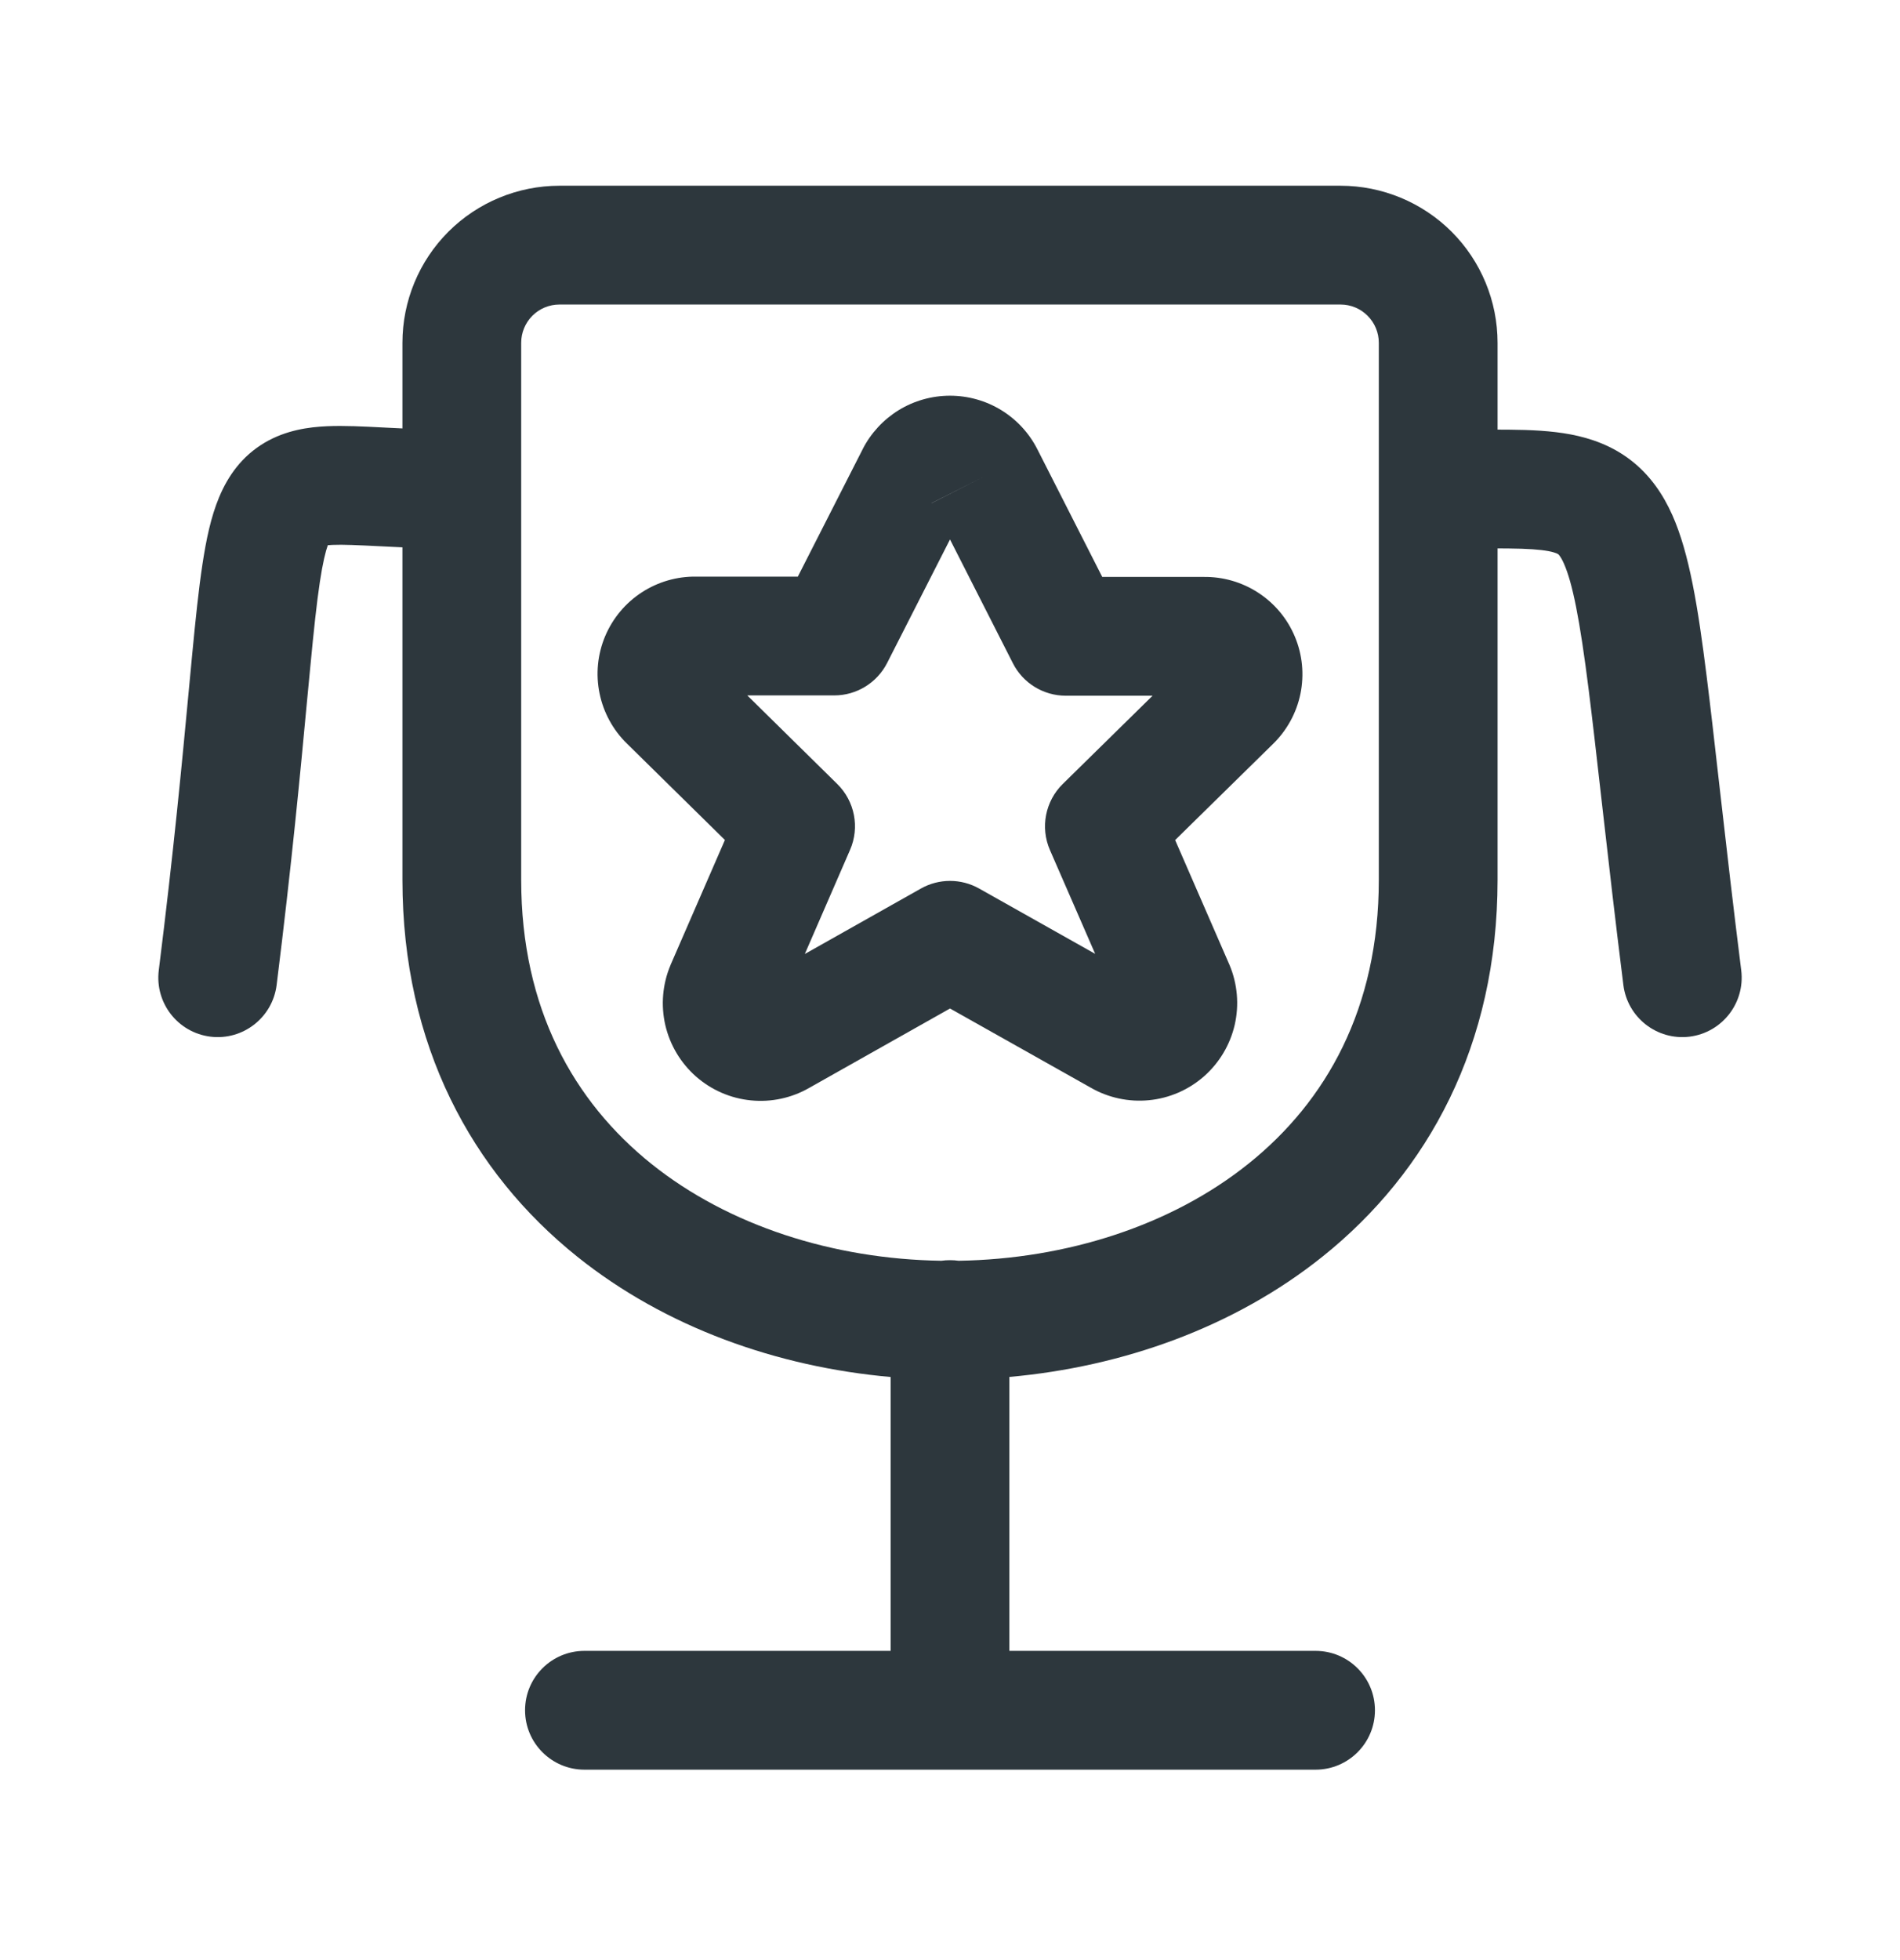 <svg width="32" height="33" viewBox="0 0 32 33" fill="none" xmlns="http://www.w3.org/2000/svg">
<path fill-rule="evenodd" clip-rule="evenodd" d="M15.689 8.472C15.689 8.471 15.689 8.471 15.689 8.47L16.581 8.019L15.689 8.472ZM17.473 7.567C17.335 7.294 17.125 7.066 16.865 6.906C16.605 6.746 16.305 6.662 16 6.662C15.695 6.662 15.395 6.746 15.135 6.906C14.876 7.066 14.665 7.294 14.527 7.566C14.527 7.566 14.527 7.567 14.527 7.567L13.437 9.708H11.727C11.403 9.703 11.084 9.795 10.812 9.971C10.535 10.15 10.319 10.409 10.191 10.713C10.064 11.017 10.031 11.352 10.098 11.675C10.164 11.996 10.324 12.29 10.559 12.519L12.209 14.142L11.296 16.24L11.291 16.253C11.158 16.57 11.128 16.922 11.205 17.258C11.283 17.594 11.464 17.897 11.723 18.125C11.982 18.352 12.306 18.493 12.649 18.526C12.989 18.56 13.332 18.486 13.628 18.316L16 16.979L18.372 18.313C18.668 18.483 19.011 18.556 19.351 18.523C19.694 18.49 20.018 18.349 20.277 18.122C20.536 17.894 20.717 17.591 20.795 17.255C20.872 16.919 20.842 16.567 20.709 16.249L19.792 14.143L21.44 12.525C21.675 12.296 21.836 12.002 21.902 11.681C21.968 11.358 21.936 11.022 21.808 10.718C21.681 10.414 21.465 10.156 21.188 9.977C20.916 9.8 20.597 9.709 20.273 9.713H18.564L17.473 7.567C17.473 7.567 17.473 7.566 17.473 7.567ZM16 9.082L17.059 11.166C17.229 11.502 17.574 11.713 17.95 11.713H19.412L17.9 13.198C17.604 13.488 17.518 13.931 17.683 14.311L18.445 16.059L16.49 14.959C16.186 14.788 15.813 14.788 15.509 14.96L13.555 16.061L14.316 14.31C14.482 13.931 14.396 13.489 14.101 13.199L12.586 11.708H14.05C14.426 11.708 14.77 11.497 14.941 11.162L16 9.082ZM11.693 11.708L11.702 11.708C11.699 11.708 11.696 11.708 11.693 11.708ZM20.306 11.713C20.303 11.713 20.3 11.713 20.298 11.713L20.306 11.713ZM20.042 11.095C20.044 11.094 20.045 11.092 20.046 11.091Z" fill="#2D373D"/>
<path fill-rule="evenodd" clip-rule="evenodd" d="M17 23.182C18.91 23.011 20.789 22.346 22.278 21.153C24.052 19.732 25.222 17.595 25.222 14.816V9.233C25.283 9.233 25.343 9.233 25.403 9.234C25.729 9.237 25.936 9.252 26.081 9.279C26.149 9.292 26.19 9.306 26.213 9.315C26.234 9.324 26.242 9.33 26.244 9.331C26.246 9.333 26.254 9.339 26.269 9.359C26.284 9.38 26.309 9.419 26.339 9.487C26.483 9.811 26.606 10.414 26.758 11.623C26.821 12.125 26.887 12.705 26.964 13.385L27.002 13.717C27.095 14.539 27.204 15.489 27.341 16.584C27.41 17.132 27.909 17.521 28.457 17.453C29.005 17.384 29.394 16.884 29.326 16.336C29.19 15.252 29.082 14.311 28.989 13.491L28.951 13.161C28.874 12.483 28.807 11.888 28.742 11.373C28.598 10.223 28.452 9.315 28.166 8.673C28.01 8.323 27.792 8.001 27.47 7.751C27.149 7.502 26.794 7.379 26.454 7.314C26.126 7.252 25.772 7.237 25.424 7.234C25.36 7.233 25.293 7.233 25.222 7.233V5.771C25.222 5.07 24.944 4.397 24.448 3.901C23.952 3.406 23.279 3.127 22.578 3.127H9.422C8.721 3.127 8.048 3.406 7.552 3.901C7.056 4.397 6.778 5.07 6.778 5.771V7.213C6.685 7.208 6.595 7.204 6.508 7.2L6.451 7.197C6.123 7.18 5.791 7.163 5.505 7.176C5.2 7.19 4.819 7.241 4.461 7.451C4.074 7.678 3.839 8.015 3.691 8.37C3.552 8.701 3.472 9.089 3.41 9.498C3.346 9.917 3.293 10.43 3.235 11.038C3.217 11.227 3.198 11.428 3.178 11.641C3.069 12.804 2.926 14.326 2.674 16.336C2.606 16.884 2.994 17.384 3.543 17.453C4.091 17.521 4.59 17.132 4.659 16.584C4.914 14.541 5.06 12.989 5.169 11.824C5.189 11.613 5.208 11.415 5.226 11.229C5.284 10.617 5.333 10.155 5.387 9.798C5.436 9.473 5.483 9.286 5.521 9.179C5.542 9.177 5.567 9.176 5.597 9.174C5.781 9.166 6.021 9.178 6.407 9.197C6.522 9.203 6.645 9.209 6.778 9.215V14.816C6.778 17.598 7.948 19.736 9.722 21.157C11.211 22.349 13.09 23.013 15 23.183V27.794H9.843C9.291 27.794 8.843 28.241 8.843 28.794C8.843 29.346 9.291 29.794 9.843 29.794H22.157C22.709 29.794 23.157 29.346 23.157 28.794C23.157 28.241 22.709 27.794 22.157 27.794H17V23.182ZM9.422 5.127C9.251 5.127 9.087 5.195 8.966 5.316C8.846 5.437 8.778 5.6 8.778 5.771V14.816C8.778 16.979 9.663 18.547 10.972 19.596C12.273 20.637 14.037 21.199 15.854 21.226C15.902 21.219 15.95 21.216 16 21.216C16.049 21.216 16.098 21.219 16.145 21.226C17.962 21.197 19.727 20.634 21.027 19.592C22.337 18.543 23.222 16.975 23.222 14.816V8.245L23.222 8.238L23.222 8.231V5.771C23.222 5.6 23.154 5.437 23.033 5.316C22.913 5.195 22.749 5.127 22.578 5.127H9.422Z" fill="#2D373D"/>
</svg>
